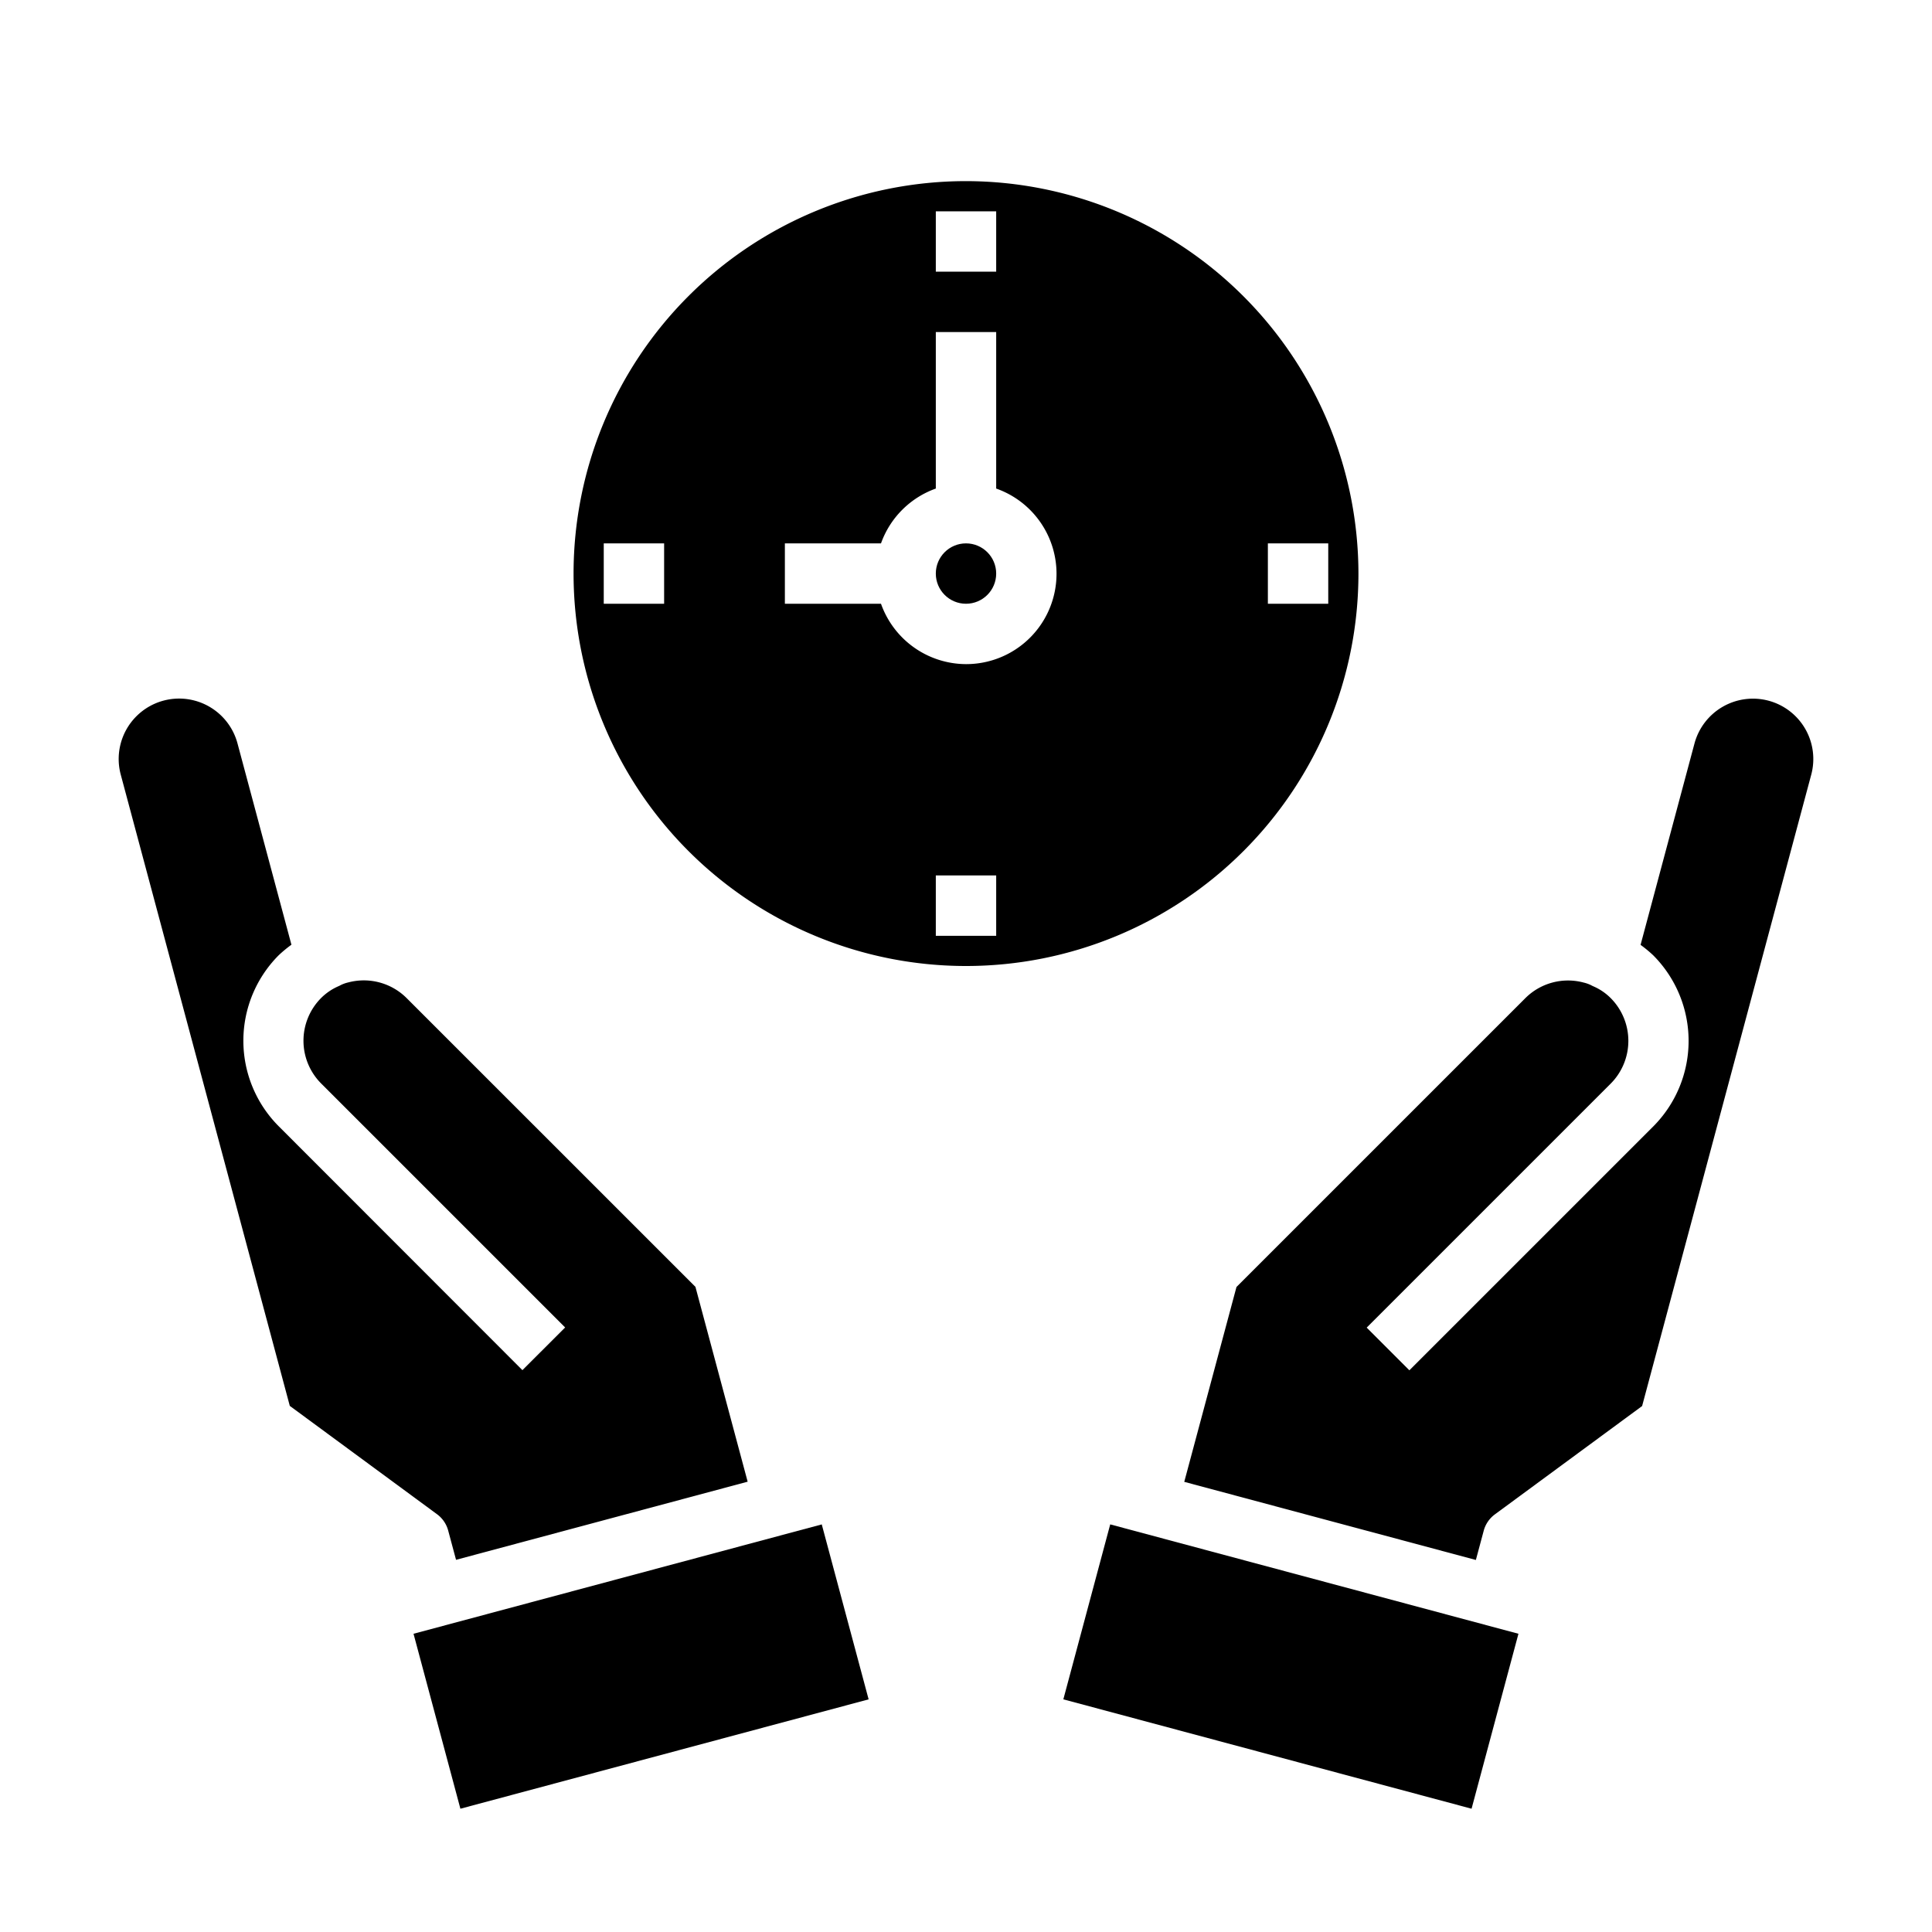 <svg xmlns="http://www.w3.org/2000/svg" viewBox="0 0 64 64" x="0px" y="0px"><g data-name="Time"><path d="M4,25.661l5.6,20.911,4.875,3.587a.991.991,0,0,1,.373.547l.259.965,9.66-2.588-1.73-6.455-9.568-9.566a2.008,2.008,0,0,0-1.933-.518,1.132,1.132,0,0,0-.244.086.979.979,0,0,1-.092.045,1.86,1.86,0,0,0-.57.393,2.005,2.005,0,0,0,.008,2.823l8.083,8.083-1.415,1.414L9.229,37.305a4.012,4.012,0,0,1,0-5.658,4.194,4.194,0,0,1,.425-.352l-1.787-6.67A2,2,0,1,0,4,25.661Z"></path><rect x="14.237" y="52.207" width="14" height="6" transform="translate(-13.563 7.376) rotate(-14.997)"></rect><path d="M58.583,23.211a2.006,2.006,0,0,0-2.45,1.414L54.346,31.3a4.157,4.157,0,0,1,.416.343,4.015,4.015,0,0,1,.009,5.667l-8.084,8.083-1.414-1.414,8.084-8.083a2.008,2.008,0,0,0,0-2.832,1.826,1.826,0,0,0-.56-.384.979.979,0,0,1-.092-.045,1.14,1.14,0,0,0-.243-.086,2,2,0,0,0-1.934.517l-9.568,9.567-1.73,6.455,9.66,2.588.259-.965a.991.991,0,0,1,.373-.547l4.875-3.587L60,25.661A2,2,0,0,0,58.583,23.211Z"></path><rect x="39.762" y="48.207" width="6" height="14" transform="translate(-21.631 82.223) rotate(-75)"></rect><circle cx="32" cy="19" r="1"></circle><path d="M32,6A13,13,0,1,0,45,19,13.015,13.015,0,0,0,32,6ZM22,20H20V18h2ZM31,7h2V9H31Zm2,24H31V29h2Zm-1-9a3,3,0,0,1-2.816-2H26V18h3.184A3,3,0,0,1,31,16.184V11h2v5.184A2.993,2.993,0,0,1,32,22Zm10-2V18h2v2Z"></path></g></svg>